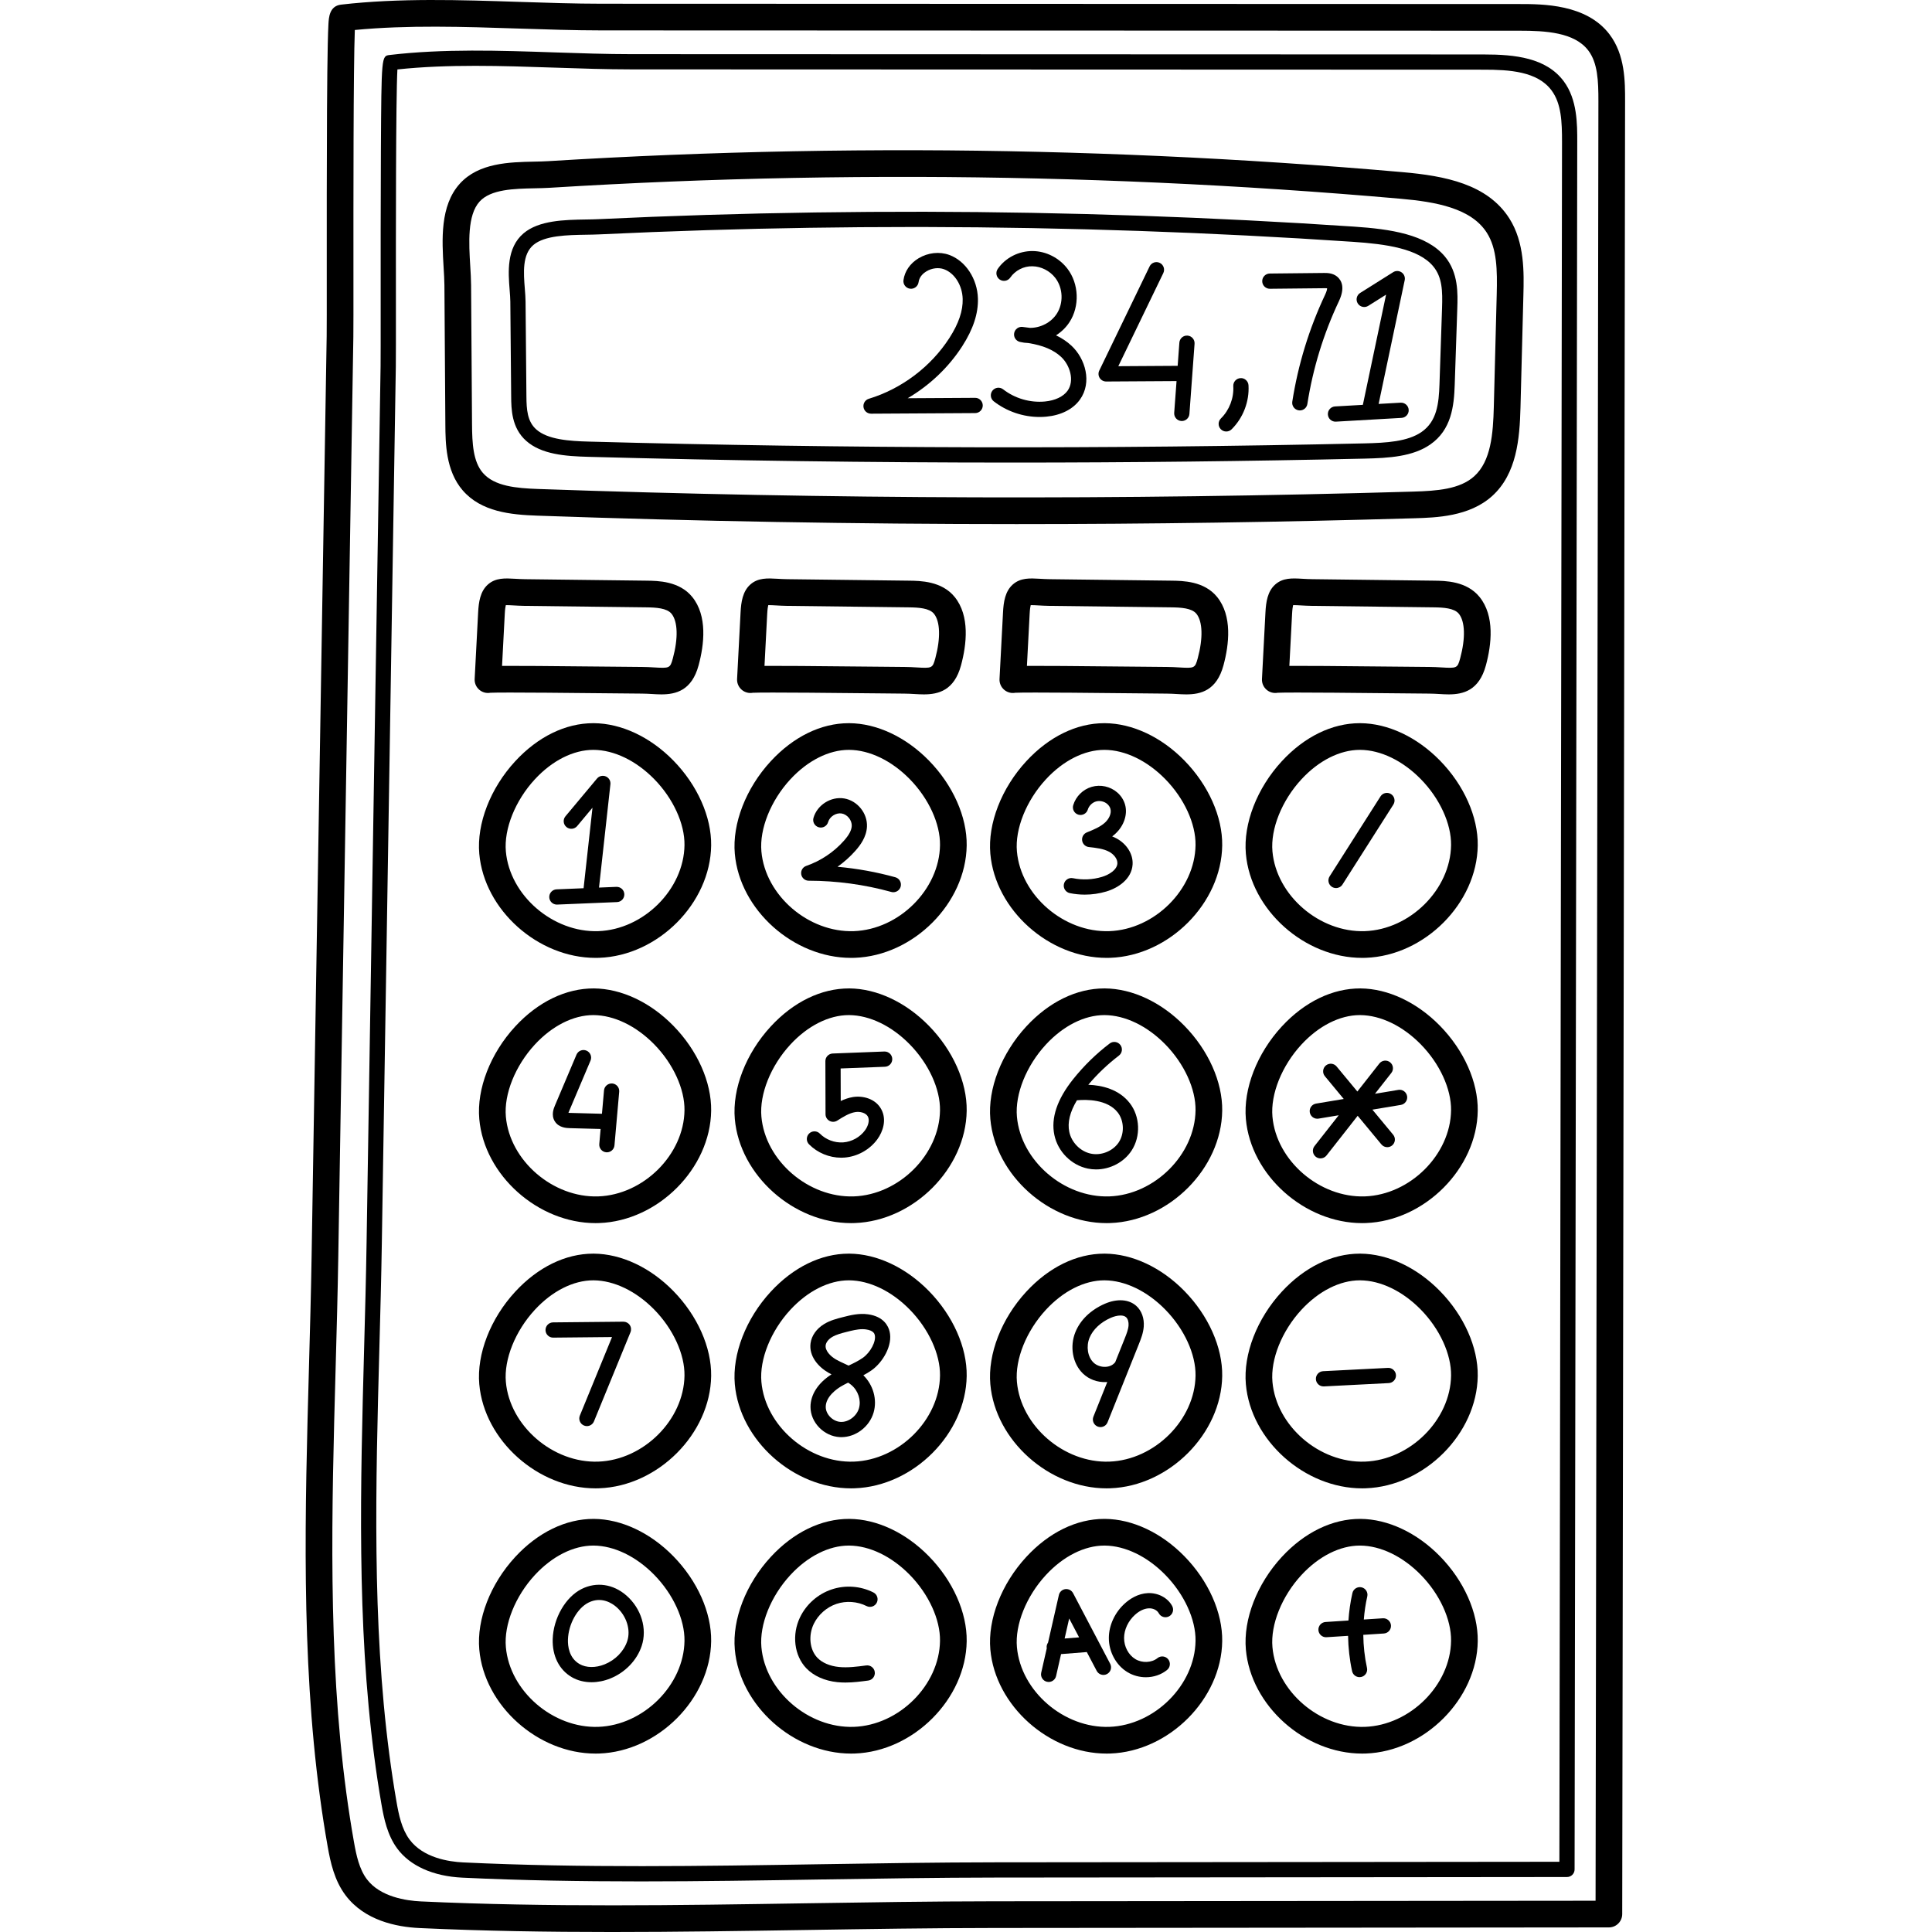 <svg height="512pt" viewBox="-81 0 512 512.001" width="512pt" xmlns="http://www.w3.org/2000/svg"><path d="m345.523 9.082c-6.102-8.008-17.656-8.012-23.945-8.012l-243.117-.082c-7.129-.004-14.594-.25-21.812-.488-15.68-.52-31.898-1.055-47.266.727-3.086.359-3.25 3.406-3.348 5.227-.066 1.23-.125 2.961-.176 5.297-.09 4.039-.152 9.906-.199 17.438-.078 13.77-.07 30.691-.066 43.051.004 8.469.008 15.164-.023 16.895l-3.992 243.797c-.156 9.754-.438 19.805-.703 29.523-1.039 37.496-2.109 76.27 2.891 113.547.605 4.535 1.305 9.039 2.074 13.375.742 4.188 1.781 8.984 4.754 12.918 5.012 6.641 13.418 8.375 19.586 8.66 16.863.785 33.926 1.047 50.945 1.047 17.262 0 34.48-.27 51.41-.531 16.355-.258 33.27-.523 49.812-.535 31.328-.023 62.652-.055 93.977-.086l69.051-.066c1.949 0 3.527-1.582 3.531-3.531l.758-480.402c.008-5.195.02-12.312-4.141-17.766zm-3.68 494.633-65.523.062c-31.328.031-62.652.062-93.98.086-16.594.016-33.531.281-49.914.535-33.512.527-68.168 1.066-101.918-.504-3.812-.18-10.734-1.176-14.273-5.863-2.027-2.684-2.809-6.355-3.434-9.891-.754-4.242-1.434-8.641-2.031-13.078-4.922-36.719-3.859-75.199-2.828-112.414.27-9.738.547-19.812.707-29.605l3.992-243.797c.031-1.789.027-8.176.023-17.016-.008-18.316-.023-54.332.367-64.281 14.031-1.352 28.938-.859 43.383-.383 7.277.238 14.801.488 22.043.492l243.203.082c6.898 0 14.57.406 18.242 5.227 2.504 3.285 2.699 8.043 2.691 13.469zm0 0"/><path d="m312.242 14.43-225.934-.078c-6.641-.004-13.586-.238-20.297-.465-14.527-.492-29.547-1-43.734.684-2.191.262-2.191.262-2.336 25.305-.074 13.117-.066 29.242-.059 41.012 0 8.082.004 14.469-.023 16.129l-3.711 232.312c-.145 9.305-.406 18.891-.656 28.16-.961 35.668-1.957 72.551 2.676 107.961.562 4.309 1.207 8.578 1.918 12.684.664 3.832 1.586 8.215 4.168 11.723 3.398 4.621 9.531 7.371 17.258 7.742 15.648.746 31.48.996 47.281.996 16.027 0 32.016-.258 47.734-.512 15.199-.242 30.914-.492 46.289-.508 27.773-.02 55.551-.051 83.328-.078l68.125-.066c1.113 0 2.016-.902 2.016-2.016l.703-457.773c.008-4.754.02-11.262-3.566-16.09-4.648-6.258-12.926-7.121-21.18-7.121zm20.012 478.961-66.113.066c-27.773.027-55.551.055-83.328.078-15.402.016-31.133.266-46.348.508-31.152.5-63.367 1.016-94.758-.484-3.758-.18-10.602-1.207-14.199-6.098-2.062-2.801-2.828-6.484-3.438-10.016-.703-4.051-1.34-8.266-1.895-12.52-4.59-35.094-3.602-71.816-2.645-107.332.25-9.281.512-18.875.66-28.203l3.707-232.309c.027-1.695.027-7.777.023-16.195-.012-18.281-.027-54.836.395-62.48 13.434-1.434 27.723-.953 41.559-.484 6.746.23 13.723.465 20.508.469l225.855.078c6.707 0 14.18.426 17.941 5.492 2.578 3.469 2.781 8.246 2.773 13.676zm0 0"/><path d="m40.844 48.691c-5.266 5.828-4.719 14.906-4.281 22.203.105 1.699.199 3.305.211 4.684l.25 36.906c.035 4.871.086 12.234 4.582 17.453 4.941 5.727 12.785 6.469 19.746 6.715 42.129 1.492 84.574 2.238 127.008 2.238 35.215 0 70.43-.516 105.41-1.543 5.816-.172 14.598-.43 20.645-5.871 6.543-5.895 7.316-15.211 7.531-23.484l.77-29.789c.152-5.887.359-13.945-3.75-20.359-5.812-9.07-17.008-11.234-28.238-12.219-42.598-3.746-85.922-5.699-128.766-5.812-21.707-.043-43.703.363-65.383 1.242-10.758.434-21.641.992-32.348 1.656-1.117.07-2.367.098-3.684.125-6.547.137-14.691.309-19.703 5.855zm5.242 4.738c2.969-3.285 9.152-3.414 14.609-3.531 1.395-.027 2.711-.055 3.973-.133 10.656-.66 21.488-1.215 32.195-1.652 21.578-.875 43.473-1.285 65.078-1.234 42.648.109 85.766 2.055 128.164 5.785 9.438.828 18.742 2.492 22.906 8.992 2.719 4.238 2.801 9.918 2.637 16.363l-.77 29.789c-.184 7.113-.738 14.395-5.195 18.41-3.801 3.426-9.797 3.875-16.121 4.059-76.973 2.266-155.016 2.031-231.957-.691-5.723-.203-11.566-.699-14.645-4.27-2.586-2.996-2.832-7.805-2.867-12.883l-.25-36.902c-.012-1.57-.113-3.266-.223-5.062-.359-5.977-.809-13.414 2.465-17.039zm0 0"/><path d="m54.242 80.008.223 25.043c.031 3.309.074 8.312 3.977 11.777 4.059 3.609 10.379 4.074 16.508 4.238 37.285 1.012 74.852 1.52 112.402 1.52 31.164 0 62.328-.352 93.281-1.047 6.523-.148 12.762-.543 17.379-3.727 5.641-3.895 6.316-10.199 6.504-15.809l.68-20.211c.137-4.008.32-9.496-3.293-13.82-4.902-5.863-14.461-7.27-24.059-7.914-37.656-2.539-75.969-3.863-113.875-3.941-19.23-.027-38.68.246-57.824.84-9.516.297-19.141.676-28.605 1.125-1.031.051-2.156.066-3.328.086-5.516.09-12.375.199-16.461 3.664-4.566 3.875-4.062 10.309-3.691 15.008.09 1.152.176 2.238.184 3.168zm6.121-15.094c2.98-2.531 9.043-2.629 13.914-2.707 1.215-.02 2.383-.039 3.453-.09 9.445-.449 19.047-.824 28.543-1.121 17.984-.559 36.242-.84 54.324-.84h3.367c37.812.078 76.039 1.398 113.609 3.93 8.703.59 17.301 1.777 21.23 6.477 2.43 2.91 2.508 6.59 2.355 11.098l-.68 20.207c-.172 5.035-.664 9.789-4.762 12.617-3.699 2.551-9.289 2.883-15.176 3.016-68.18 1.535-137.316 1.379-205.48-.473-5.148-.137-10.895-.516-13.938-3.219-2.371-2.105-2.59-5.227-2.617-8.797l-.227-25.039c-.008-1.074-.098-2.227-.195-3.449-.336-4.254-.715-9.074 2.277-11.609zm0 0"/><path d="m76.371 191.652c-.055 0-.109 0-.164 0-7.332 0-14.668 3.578-20.676 10.094-6.574 7.125-10.219 16.52-9.516 24.512 1.316 14.926 15.582 27.594 30.812 27.59.324 0 .648-.004.973-.016 15.594-.555 29.457-14.469 29.664-29.77.102-7.586-3.648-16.008-10.031-22.527-6.102-6.227-13.777-9.832-21.062-9.883zm1.18 55.113c-11.988.406-23.461-9.445-24.492-21.129-.527-5.977 2.484-13.477 7.672-19.098 4.586-4.973 10.223-7.816 15.484-7.816h.105c5.414.035 11.27 2.867 16.062 7.758 5.02 5.129 8.09 11.828 8.016 17.484-.16 11.719-10.836 22.375-22.848 22.801zm0 0"/><path d="m144.086 191.652c-.055 0-.109 0-.16 0-7.332 0-14.668 3.578-20.676 10.094-6.574 7.125-10.223 16.52-9.516 24.512 1.316 14.926 15.582 27.594 30.812 27.59.324 0 .648-.004.973-.016 15.594-.555 29.457-14.469 29.664-29.77.102-7.586-3.648-16.008-10.031-22.527-6.102-6.227-13.777-9.832-21.066-9.883zm1.184 55.113c-12.004.406-23.465-9.445-24.492-21.129-.527-5.977 2.48-13.477 7.668-19.098 4.586-4.973 10.227-7.816 15.484-7.816h.105c5.418.035 11.273 2.867 16.066 7.762 5.02 5.125 8.09 11.824 8.012 17.48-.156 11.719-10.836 22.375-22.844 22.801zm0 0"/><path d="m211.805 191.652c-.055 0-.109 0-.164 0-7.332 0-14.668 3.578-20.676 10.094-6.574 7.125-10.219 16.52-9.516 24.512 1.316 14.926 15.586 27.594 30.816 27.59.32 0 .645-.004.969-.016 15.598-.555 29.457-14.469 29.664-29.77.105-7.586-3.645-16.008-10.031-22.527-6.098-6.227-13.777-9.832-21.062-9.883zm1.18 55.113c-12.016.406-23.461-9.445-24.492-21.129-.527-5.977 2.484-13.477 7.672-19.098 4.586-4.973 10.223-7.816 15.484-7.816h.105c5.418.035 11.273 2.867 16.066 7.762 5.02 5.125 8.09 11.824 8.012 17.48-.16 11.719-10.836 22.375-22.848 22.801zm0 0"/><path d="m300.586 201.535c-6.102-6.227-13.777-9.832-21.062-9.883-.055 0-.109 0-.164 0-7.332 0-14.668 3.578-20.676 10.094-6.574 7.125-10.219 16.52-9.516 24.512 1.316 14.926 15.586 27.594 30.812 27.59.324 0 .648-.004.973-.016 15.594-.555 29.457-14.469 29.664-29.77.105-7.586-3.645-16.008-10.031-22.527zm-19.883 45.23c-11.984.406-23.461-9.445-24.492-21.129-.527-5.977 2.484-13.477 7.672-19.098 4.586-4.973 10.223-7.816 15.48-7.816h.105c5.418.035 11.273 2.867 16.066 7.762 5.02 5.125 8.09 11.824 8.016 17.48-.16 11.719-10.836 22.375-22.848 22.801zm0 0"/><path d="m76.371 261.941c-7.367-.023-14.785 3.531-20.84 10.094-6.574 7.129-10.219 16.523-9.516 24.516 1.316 14.926 15.586 27.59 30.816 27.59.32 0 .648-.008.969-.02 15.594-.555 29.457-14.469 29.664-29.77.105-7.586-3.645-16.004-10.031-22.523-6.098-6.23-13.777-9.832-21.062-9.887zm1.18 55.117c-11.988.406-23.461-9.445-24.492-21.129-.527-5.98 2.484-13.477 7.672-19.102 4.586-4.973 10.223-7.816 15.484-7.816h.105c5.414.039 11.27 2.867 16.066 7.762 5.016 5.125 8.086 11.824 8.012 17.48-.16 11.719-10.836 22.375-22.848 22.805zm0 0"/><path d="m144.086 261.941c-7.414-.023-14.785 3.531-20.836 10.094-6.574 7.129-10.219 16.52-9.516 24.516 1.316 14.926 15.582 27.59 30.812 27.59.324 0 .648-.008.973-.02 15.594-.555 29.457-14.469 29.664-29.77.102-7.586-3.648-16.004-10.031-22.523-6.102-6.23-13.777-9.832-21.066-9.887zm1.184 55.117c-12.004.406-23.465-9.445-24.492-21.129-.527-5.98 2.48-13.477 7.668-19.102 4.586-4.973 10.227-7.816 15.484-7.816h.105c5.418.039 11.273 2.867 16.066 7.762 5.02 5.125 8.09 11.824 8.012 17.48-.156 11.719-10.836 22.375-22.844 22.805zm0 0"/><path d="m211.805 261.941c-.055 0-.109 0-.164 0-7.332 0-14.668 3.582-20.676 10.094-6.574 7.129-10.219 16.52-9.516 24.516 1.316 14.926 15.586 27.59 30.816 27.59.32 0 .648-.008.969-.02 15.598-.555 29.457-14.469 29.664-29.77.105-7.586-3.645-16.004-10.031-22.523-6.098-6.23-13.777-9.832-21.062-9.887zm1.18 55.117c-12.016.406-23.461-9.445-24.492-21.129-.527-5.98 2.484-13.477 7.672-19.102 4.586-4.973 10.223-7.816 15.484-7.816h.105c5.418.039 11.273 2.867 16.066 7.762 5.02 5.125 8.09 11.824 8.012 17.48-.16 11.719-10.836 22.375-22.848 22.805zm0 0"/><path d="m300.59 271.828c-6.105-6.23-13.781-9.832-21.066-9.887-7.375-.023-14.785 3.531-20.84 10.094-6.574 7.125-10.219 16.52-9.516 24.516 1.316 14.926 15.586 27.59 30.812 27.59.324 0 .652-.008.973-.02 15.594-.555 29.457-14.469 29.664-29.77.105-7.586-3.645-16.004-10.027-22.523zm-19.887 45.23c-11.984.406-23.461-9.445-24.492-21.129-.527-5.98 2.484-13.477 7.672-19.102 4.586-4.973 10.223-7.816 15.48-7.816h.105c5.418.039 11.273 2.867 16.066 7.762 5.02 5.125 8.09 11.824 8.016 17.48-.16 11.719-10.836 22.375-22.848 22.805zm0 0"/><path d="m76.371 332.23c-.055 0-.109 0-.164 0-7.332 0-14.668 3.582-20.676 10.094-6.574 7.129-10.219 16.523-9.516 24.516 1.316 14.926 15.582 27.59 30.812 27.59.324 0 .648-.008.973-.02 15.594-.555 29.457-14.465 29.664-29.77.102-7.582-3.648-16.004-10.031-22.523-6.098-6.23-13.777-9.832-21.062-9.887zm1.18 55.117c-12.004.426-23.461-9.445-24.492-21.129-.527-5.98 2.484-13.477 7.672-19.102 4.586-4.973 10.223-7.816 15.484-7.816h.105c5.414.039 11.27 2.867 16.066 7.762 5.016 5.125 8.086 11.824 8.012 17.48-.16 11.723-10.836 22.375-22.848 22.805zm0 0"/><path d="m144.086 332.23c-.055 0-.109 0-.16 0-7.332 0-14.668 3.582-20.676 10.094-6.574 7.129-10.223 16.523-9.516 24.516 1.316 14.926 15.582 27.59 30.812 27.59.32 0 .648-.008.973-.02 15.594-.555 29.457-14.465 29.664-29.77.102-7.582-3.648-16.004-10.031-22.523-6.102-6.227-13.777-9.832-21.066-9.887zm1.18 55.117c-11.977.426-23.461-9.445-24.488-21.129-.527-5.98 2.48-13.477 7.668-19.102 4.586-4.973 10.227-7.816 15.484-7.816h.105c5.418.039 11.273 2.867 16.066 7.762 5.02 5.125 8.09 11.824 8.012 17.48-.156 11.723-10.836 22.375-22.848 22.805zm0 0"/><path d="m211.805 332.23c-.055 0-.109 0-.164 0-7.332 0-14.668 3.582-20.676 10.094-6.574 7.129-10.219 16.523-9.516 24.516 1.316 14.926 15.586 27.59 30.812 27.59.324 0 .648-.008.973-.02 15.598-.555 29.457-14.465 29.664-29.77.105-7.582-3.645-16.004-10.031-22.523-6.098-6.227-13.777-9.832-21.062-9.887zm1.18 55.117c-11.996.426-23.461-9.445-24.492-21.129-.527-5.98 2.484-13.477 7.672-19.102 4.586-4.973 10.223-7.816 15.484-7.816h.105c5.418.039 11.273 2.867 16.066 7.762 5.02 5.125 8.09 11.824 8.012 17.48-.16 11.723-10.836 22.375-22.848 22.805zm0 0"/><path d="m279.523 332.23c-.055 0-.109 0-.164 0-7.332 0-14.668 3.582-20.676 10.094-6.574 7.129-10.219 16.523-9.516 24.516 1.316 14.926 15.586 27.59 30.812 27.59.324 0 .648-.008.973-.02 15.594-.555 29.457-14.465 29.664-29.77.105-7.582-3.645-16.004-10.031-22.523-6.102-6.227-13.777-9.832-21.062-9.887zm1.18 55.117c-12.016.426-23.465-9.445-24.492-21.129-.527-5.98 2.484-13.477 7.672-19.102 4.586-4.973 10.223-7.816 15.48-7.816h.105c5.418.039 11.273 2.867 16.066 7.762 5.02 5.125 8.09 11.824 8.016 17.48-.16 11.723-10.836 22.375-22.848 22.805zm0 0"/><path d="m76.371 402.523c-7.367-.027-14.785 3.531-20.84 10.094-6.574 7.125-10.219 16.52-9.516 24.512 1.316 14.926 15.586 27.594 30.816 27.59.32 0 .645-.004.969-.016 15.594-.555 29.457-14.469 29.664-29.77.105-7.586-3.645-16.004-10.031-22.523-6.098-6.23-13.777-9.836-21.062-9.887zm1.18 55.113c-11.988.406-23.461-9.445-24.492-21.129-.527-5.977 2.484-13.477 7.672-19.098 4.586-4.973 10.223-7.816 15.484-7.816h.105c5.414.039 11.27 2.867 16.066 7.762 5.016 5.125 8.086 11.824 8.012 17.477-.16 11.723-10.836 22.379-22.848 22.805zm0 0"/><path d="m144.086 402.523c-7.414-.027-14.785 3.531-20.836 10.094-6.574 7.125-10.219 16.52-9.516 24.512 1.316 14.926 15.582 27.594 30.812 27.59.324 0 .648-.004.973-.016 15.594-.555 29.457-14.469 29.664-29.77.105-7.586-3.645-16.004-10.031-22.523-6.102-6.23-13.777-9.836-21.066-9.887zm1.184 55.113c-12.004.406-23.465-9.445-24.492-21.129-.527-5.977 2.48-13.477 7.668-19.098 4.586-4.973 10.227-7.816 15.484-7.816h.105c5.418.039 11.273 2.867 16.066 7.762 5.02 5.125 8.09 11.824 8.012 17.477-.156 11.723-10.836 22.379-22.844 22.805zm0 0"/><path d="m211.805 402.523c-.055 0-.109 0-.164 0-7.332 0-14.668 3.578-20.676 10.094-6.574 7.125-10.219 16.52-9.516 24.512 1.316 14.926 15.586 27.594 30.816 27.59.32 0 .645-.004.969-.016 15.598-.555 29.457-14.469 29.664-29.77.105-7.586-3.645-16.004-10.031-22.523-6.098-6.23-13.777-9.836-21.062-9.887zm1.18 55.113c-12.016.406-23.461-9.445-24.492-21.129-.527-5.977 2.484-13.477 7.672-19.098 4.586-4.973 10.223-7.816 15.484-7.816h.105c5.418.039 11.273 2.867 16.066 7.762 5.02 5.125 8.09 11.824 8.012 17.477-.16 11.723-10.836 22.379-22.848 22.805zm0 0"/><path d="m300.59 412.41c-6.105-6.23-13.781-9.836-21.066-9.887-7.375-.031-14.785 3.531-20.84 10.09-6.574 7.129-10.219 16.523-9.516 24.516 1.316 14.926 15.586 27.594 30.812 27.59.324 0 .648-.004.973-.016 15.594-.555 29.457-14.469 29.664-29.773.105-7.582-3.645-16.004-10.027-22.52zm-19.887 45.227c-11.984.406-23.461-9.445-24.492-21.129-.527-5.977 2.484-13.477 7.672-19.098 4.586-4.973 10.223-7.816 15.48-7.816h.105c5.418.039 11.273 2.867 16.066 7.762 5.02 5.125 8.09 11.824 8.016 17.477-.16 11.723-10.836 22.379-22.848 22.805zm0 0"/><path d="m90.328 153.883-32.195-.391c-.977-.012-1.852-.062-2.629-.109-2.656-.152-5.168-.301-7.223 1.535-2.016 1.809-2.426 4.617-2.57 7.387l-.922 17.625c-.102 1.949 1.395 3.609 3.344 3.711.285.016.57-.004.84-.055 2.891-.16 25.613.078 34.281.172 2.992.031 5.156.055 5.867.055.926.004 1.832.059 2.711.109.773.047 1.598.098 2.445.098 3.812-.004 8.047-.992 9.859-7.703 1.48-5.488 2.391-13.086-1.684-18.117-3.418-4.211-9.082-4.281-12.125-4.316zm6.984 20.59c-.715 2.652-.883 2.641-5.066 2.395-.926-.055-1.977-.117-3.098-.121-.703-.004-2.852-.027-5.82-.055-5.719-.062-14.469-.152-21.785-.199-2.66-.016-5.133-.023-7.207-.023-.785 0-1.516 0-2.176.004-.035 0-.074 0-.113 0l.723-13.801c.062-1.234.184-1.93.277-2.305.527-.012 1.348.035 2.047.074.859.047 1.832.105 2.953.121l32.195.391c2.609.031 5.492.191 6.719 1.699 1.664 2.055 1.797 6.473.352 11.82zm0 0"/><path d="m159.875 153.883-32.195-.391c-.977-.012-1.848-.062-2.629-.109-2.656-.152-5.168-.301-7.223 1.535-2.016 1.809-2.426 4.617-2.57 7.387l-.922 17.625c-.102 1.949 1.395 3.609 3.344 3.715.285.012.57-.008.84-.055 2.891-.164 25.613.074 34.281.168 2.992.031 5.16.055 5.867.059.926.004 1.832.055 2.711.109.773.043 1.598.094 2.445.094 3.812 0 8.047-.992 9.859-7.703 1.48-5.488 2.391-13.086-1.684-18.113-3.418-4.215-9.082-4.285-12.125-4.32zm6.984 20.59c-.715 2.652-.879 2.641-5.062 2.395-.93-.055-1.98-.117-3.102-.121-.703-.004-2.852-.027-5.816-.055-5.723-.062-14.469-.152-21.785-.199-2.664-.016-5.137-.023-7.207-.023-.789 0-1.52 0-2.176.004-.039 0-.078 0-.113 0l.719-13.801c.066-1.234.184-1.93.277-2.305.531-.012 1.348.035 2.047.074.859.047 1.836.105 2.953.121l32.199.391c2.605.031 5.492.191 6.715 1.699 1.664 2.055 1.797 6.473.352 11.82zm0 0"/><path d="m229.426 153.883-32.199-.391c-.973-.012-1.848-.062-2.625-.109-2.656-.152-5.168-.301-7.223 1.535-2.016 1.809-2.43 4.617-2.57 7.387l-.926 17.625c-.102 1.949 1.398 3.609 3.348 3.715.285.012.566-.008.84-.055 2.891-.164 25.613.074 34.281.168 2.992.031 5.156.055 5.863.059.926.004 1.836.055 2.711.109.773.043 1.602.094 2.449.094 3.812 0 8.047-.992 9.859-7.703 1.48-5.484 2.391-13.082-1.688-18.113-3.414-4.215-9.082-4.285-12.121-4.32zm6.98 20.59c-.715 2.652-.879 2.641-5.062 2.395-.926-.055-1.98-.117-3.098-.121-.703-.004-2.852-.027-5.82-.055-5.719-.062-14.469-.152-21.785-.199-2.664-.016-5.133-.023-7.207-.023-.785 0-1.516 0-2.172.004-.039 0-.078 0-.117 0l.723-13.801c.062-1.234.184-1.93.277-2.305.527-.012 1.348.035 2.047.074.859.047 1.832.105 2.953.121l32.195.391c2.609.031 5.492.191 6.719 1.699 1.664 2.055 1.793 6.473.348 11.82zm0 0"/><path d="m311.094 158.199c-3.414-4.211-9.078-4.281-12.121-4.316l-32.195-.395c-.977-.012-1.848-.062-2.629-.105-2.656-.156-5.168-.305-7.223 1.535-2.016 1.805-2.426 4.617-2.57 7.387l-.922 17.625c-.102 1.949 1.395 3.609 3.344 3.711.289.016.57-.004.84-.055 2.895-.16 25.613.078 34.281.172 2.992.031 5.16.055 5.867.055.926.004 1.832.059 2.711.109.773.047 1.598.098 2.445.098 3.812-.004 8.047-.992 9.859-7.703 1.48-5.488 2.395-13.082-1.688-18.117zm-5.137 16.273c-.715 2.648-.879 2.641-5.066 2.395-.926-.055-1.977-.117-3.098-.121-.703-.004-2.852-.027-5.82-.055-5.723-.062-14.469-.152-21.785-.199-2.664-.016-5.137-.023-7.207-.023-.785 0-1.516 0-2.176.004-.035 0-.074 0-.113 0l.723-13.801c.062-1.234.184-1.93.273-2.305.531-.012 1.352.035 2.051.074.859.047 1.832.105 2.953.121l32.195.391c2.609.031 5.492.191 6.719 1.699 1.664 2.055 1.797 6.473.352 11.82zm0 0"/><path d="m82.352 235.027-4.609.191 3.023-27.379c.098-.887-.395-1.73-1.215-2.078-.82-.352-1.77-.121-2.34.562l-8.359 10.004c-.715.855-.598 2.129.258 2.844s2.129.602 2.844-.254l4.062-4.863-2.355 21.301c0 .012.004.02 0 .035l-7.164.297c-1.113.047-1.98.988-1.934 2.102.043 1.086.938 1.938 2.016 1.938.027 0 .055-.004.086-.004l15.855-.66c1.117-.047 1.98-.988 1.934-2.102-.047-1.113-.973-1.969-2.102-1.934zm0 0"/><path d="m156.277 232.484c-5.02-1.387-10.148-2.316-15.324-2.777 1.73-1.227 3.32-2.648 4.734-4.242 1.25-1.41 2.926-3.605 3.066-6.363.184-3.555-2.523-6.918-6.031-7.504-3.504-.586-7.16 1.723-8.137 5.137-.312 1.074.309 2.191 1.383 2.5 1.074.312 2.191-.312 2.496-1.383.418-1.457 2.098-2.523 3.594-2.27 1.496.25 2.742 1.797 2.664 3.312-.059 1.137-.711 2.371-2.055 3.891-2.699 3.043-6.16 5.355-10 6.688-.934.32-1.492 1.27-1.332 2.242.164.969 1.004 1.684 1.988 1.684 7.395.012 14.754 1.012 21.879 2.977.18.051.359.074.535.074.887 0 1.699-.586 1.949-1.48.293-1.078-.336-2.188-1.41-2.484zm0 0"/><path d="m214.844 222.168c-.363-.191-.73-.363-1.102-.512.301-.23.598-.473.879-.738 2.262-2.105 3.258-5.117 2.535-7.672-.348-1.246-1.074-2.371-2.094-3.25-1.832-1.586-4.418-2.148-6.742-1.477-2.328.676-4.207 2.535-4.906 4.855-.32 1.066.281 2.191 1.352 2.516 1.066.32 2.195-.281 2.516-1.352.301-.988 1.168-1.852 2.164-2.141.996-.285 2.191-.027 2.973.652.418.359.719.816.852 1.293.359 1.266-.445 2.73-1.398 3.617-1.281 1.191-3.098 1.926-4.852 2.637-.859.348-1.371 1.23-1.246 2.148.125.914.859 1.629 1.777 1.73 1.891.211 3.844.426 5.387 1.254 1.109.594 2.262 1.824 2.176 3.125-.105 1.629-2.125 2.945-4.078 3.531-2.492.746-5.156.867-7.711.344-1.094-.215-2.16.484-2.383 1.578s.484 2.16 1.574 2.383c1.309.266 2.637.398 3.969.398 1.93 0 3.855-.281 5.707-.832 3.199-.957 6.703-3.332 6.953-7.133.18-2.73-1.508-5.457-4.301-6.957zm0 0"/><path d="m81.262 287.133c-1.109-.086-2.094.727-2.191 1.836l-.547 6.191-8.414-.227c-.195-.008-.348-.016-.465-.027.039-.105.09-.242.16-.41l5.688-13.422c.434-1.027-.043-2.215-1.07-2.648-1.031-.434-2.215.043-2.648 1.07l-5.688 13.426c-.328.77-1.094 2.578-.059 4.242 1.074 1.73 3.184 1.785 3.973 1.809l8.168.219-.352 3.988c-.102 1.109.723 2.09 1.832 2.188.062.004.121.008.18.008 1.035 0 1.918-.789 2.012-1.84l1.254-14.211c.098-1.113-.723-2.094-1.832-2.191zm0 0"/><path d="m153.441 278.664c-.027 0-.055 0-.082 0l-13.684.527c-1.086.043-1.945.938-1.941 2.023l.039 14.066c0 .734.402 1.41 1.047 1.762.645.355 1.43.328 2.051-.062 1.555-.984 3.16-2.004 4.816-2.266 1.188-.188 2.742.156 3.297 1.16.574 1.043.043 2.594-.742 3.664-1.348 1.84-3.508 3.039-5.781 3.207-2.266.156-4.586-.703-6.188-2.324-.785-.797-2.062-.801-2.855-.02-.793.785-.805 2.062-.02 2.855 2.227 2.254 5.355 3.547 8.516 3.547.281 0 .562-.012.844-.031 3.438-.254 6.707-2.066 8.746-4.848 1.496-2.047 2.551-5.227 1.02-8-1.535-2.781-4.852-3.605-7.465-3.199-1.176.188-2.254.578-3.258 1.055l-.023-8.625 11.738-.453c1.117-.043 1.984-.98 1.941-2.098-.043-1.086-.938-1.941-2.016-1.941zm0 0"/><path d="m207.41 287.473c2.41-2.863 5.137-5.457 8.113-7.727.887-.676 1.059-1.941.383-2.828s-1.941-1.059-2.828-.383c-3.598 2.738-6.852 5.918-9.672 9.449-4.262 5.336-5.938 10.324-4.984 14.824.934 4.395 4.488 7.961 8.844 8.875.727.152 1.465.227 2.199.227 3.719 0 7.383-1.883 9.418-4.996 2.465-3.766 2.262-9.055-.48-12.574-2.871-3.691-7.371-4.723-10.992-4.867zm8.094 15.227c-1.527 2.336-4.641 3.609-7.41 3.027-2.77-.578-5.121-2.945-5.719-5.758-.523-2.469.156-5.277 2.023-8.383.039-.004.078-.004.113-.008 2.293-.207 7.945-.305 10.703 3.242 1.688 2.164 1.809 5.551.289 7.879zm0 0"/><path d="m84.219 350.262c-.008 0-.012 0-.02 0l-18.633.184c-1.113.012-2.008.926-2 2.039.012 1.113.914 2 2.023 2h.02l15.586-.156-8.527 20.816c-.422 1.035.07 2.211 1.105 2.637.25.102.508.152.762.152.797 0 1.551-.477 1.871-1.254l9.684-23.637c.254-.625.18-1.336-.199-1.898-.375-.555-1.004-.883-1.672-.883zm0 0"/><path d="m149.066 348.312c-2.43-.352-4.73.238-6.762.758-1.547.395-3.305.844-4.898 1.816-2.016 1.227-3.328 3.078-3.602 5.086-.469 3.469 2.117 6.297 4.695 7.789.285.164.57.32.855.465-3.543 2.25-5.566 5.371-5.566 8.617-.004 4.117 3.555 7.781 7.766 8.008.141.008.281.012.418.012 3.809 0 7.43-2.734 8.539-6.516 1-3.434-.086-7.305-2.715-9.879.734-.391 1.461-.816 2.16-1.309 2.988-2.094 5.676-6.629 4.797-10.297-.344-1.441-1.539-3.953-5.688-4.551zm-2.434 24.902c-.613 2.098-2.797 3.719-4.863 3.605-2.062-.109-3.945-2.004-3.941-3.973 0-2.781 3.047-4.824 3.98-5.387.625-.375 1.277-.711 1.953-1.043.301.191.582.391.844.609 1.816 1.512 2.652 4.055 2.027 6.188zm1.008-13.363c-1.133.793-2.41 1.414-3.758 2.047-.359-.172-.719-.336-1.074-.5-.812-.375-1.578-.727-2.285-1.133-1.488-.863-2.906-2.355-2.715-3.75.105-.781.738-1.598 1.695-2.18 1.078-.656 2.465-1.012 3.801-1.352 1.422-.363 2.883-.738 4.258-.738.312 0 .621.02.926.062 2.051.297 2.266 1.195 2.336 1.492.402 1.684-1.145 4.625-3.184 6.051zm0 0"/><path d="m211.766 345.523c-3.691 1.609-6.449 4.258-7.762 7.465-1.574 3.84-.758 8.371 1.988 11.02 1.582 1.527 3.805 2.352 6.117 2.258.109-.004.223-.012.332-.02l-3.676 9.18c-.414 1.035.09 2.211 1.125 2.625.246.098.5.145.75.145.801 0 1.559-.477 1.875-1.27l8.293-20.707c.543-1.367 1.164-2.91 1.297-4.633.168-2.215-.551-4.223-1.98-5.512-1.969-1.766-5.094-1.973-8.359-.551zm5.293 9.191-2.527 6.312c-.059.051-.109.105-.164.164-.555.629-1.418 1-2.422 1.039-1.168.051-2.367-.375-3.148-1.129-1.559-1.504-2.004-4.273-1.059-6.582.902-2.195 2.957-4.121 5.641-5.289.773-.34 1.734-.609 2.574-.609.582 0 1.105.129 1.469.457.477.43.727 1.27.656 2.199-.086 1.105-.562 2.289-1.02 3.438zm0 0"/><path d="m84.977 422.801c-3.492-3.027-7.91-3.664-11.824-1.711-4.277 2.141-7.504 7.73-7.68 13.293-.137 4.465 1.711 8.141 5.074 10.094 1.527.887 3.332 1.332 5.23 1.332 1.637 0 3.34-.332 4.984-1 3.93-1.59 7.027-4.809 8.289-8.602 1.527-4.582-.109-9.969-4.074-13.406zm.242 12.133c-.895 2.684-3.125 4.977-5.973 6.133-2.406.973-4.898.945-6.672-.082-2.789-1.621-3.117-4.754-3.062-6.477.129-4.102 2.469-8.316 5.445-9.805 3.461-1.73 6.309.23 7.375 1.152 2.699 2.34 3.887 6.074 2.887 9.078zm0 0"/><path d="m150.461 422.016c-3.418-1.727-7.465-2.016-11.094-.789-3.633 1.227-6.672 3.91-8.344 7.359-2.234 4.609-1.551 10.168 1.656 13.52 1.945 2.027 4.855 3.332 8.203 3.68.727.074 1.445.105 2.16.105 2.062 0 4.078-.266 6.047-.527 1.102-.145 1.883-1.16 1.734-2.266-.145-1.105-1.164-1.883-2.266-1.738-2.414.32-4.91.648-7.258.406-2.398-.246-4.422-1.117-5.703-2.457-2.031-2.121-2.426-5.891-.938-8.965 1.184-2.445 3.426-4.422 6-5.289 2.574-.875 5.559-.66 7.98.562 1 .508 2.211.105 2.715-.891.5-.996.102-2.211-.895-2.711zm0 0"/><path d="m203.375 422.195c-.395-.746-1.219-1.16-2.051-1.062-.84.113-1.52.73-1.707 1.555l-2.871 12.617c-.266.375-.41.832-.371 1.324.004.062.02.117.031.18l-1.473 6.465c-.246 1.086.434 2.168 1.523 2.414.148.035.301.051.449.051.922 0 1.754-.633 1.969-1.57l1.32-5.816 6.613-.523c.066-.004.133-.023.199-.035l2.629 5c.52.988 1.738 1.367 2.727.848s1.367-1.738.848-2.727zm-2.238 12.027 1.207-5.305 2.629 5zm0 0"/><path d="m217.117 424.906c-2.66 2.383-4.254 5.809-4.262 9.164-.016 3.688 1.922 7.25 4.934 9.07 1.492.902 3.191 1.348 4.875 1.348 2.031 0 4.035-.648 5.613-1.926.871-.699 1.004-1.969.305-2.84-.703-.867-1.973-1-2.84-.301-1.539 1.242-4.059 1.352-5.859.262-1.824-1.102-2.996-3.301-2.988-5.602.008-2.23 1.098-4.535 2.918-6.168 1.152-1.031 2.426-1.629 3.586-1.684 1.156-.074 2.246.473 2.684 1.293.527.984 1.75 1.352 2.734.828.984-.527 1.352-1.75.828-2.734-1.168-2.18-3.738-3.535-6.438-3.426-2.676.133-4.789 1.547-6.09 2.715zm0 0"/><path d="m285.477 428.863-5.051.328c.164-2.062.461-4.113.918-6.121.246-1.086-.438-2.168-1.523-2.414-1.082-.246-2.172.434-2.418 1.523-.543 2.387-.887 4.824-1.051 7.273l-6.074.395c-1.109.07-1.957 1.035-1.883 2.145.07 1.07.957 1.891 2.012 1.891.043 0 .09 0 .133-.004l5.715-.367c.051 3.148.395 6.297 1.066 9.363.207.945 1.043 1.59 1.973 1.59.141 0 .289-.016.434-.047 1.09-.238 1.777-1.316 1.539-2.406-.625-2.867-.945-5.812-.98-8.762l5.449-.355c1.113-.07 1.961-1.031 1.887-2.145-.07-1.113-1.051-1.961-2.145-1.887zm0 0"/><path d="m286.828 362.504-17.188.875c-1.113.059-1.969 1.008-1.914 2.121.055 1.078.949 1.914 2.016 1.914h.105l17.184-.879c1.113-.055 1.973-1.004 1.914-2.117-.055-1.113-1.027-1.973-2.117-1.914zm0 0"/><path d="m287.633 210.438c-.941-.598-2.188-.32-2.789.621l-13.48 21.184c-.602.941-.324 2.188.617 2.789.336.211.711.316 1.082.316.668 0 1.324-.332 1.707-.938l13.484-21.184c.598-.941.32-2.188-.621-2.789zm0 0"/><path d="m289.57 288.832-6.188 1.031 4.336-5.52c.688-.879.535-2.148-.344-2.836-.875-.688-2.145-.535-2.836.34l-5.824 7.418-5.496-6.633c-.711-.859-1.984-.98-2.844-.27-.859.715-.98 1.988-.266 2.844l4.996 6.035-7.336 1.223c-1.102.18-1.844 1.223-1.66 2.32.164.988 1.02 1.688 1.988 1.688.113 0 .223-.008.336-.027l5.34-.887-6.414 8.164c-.688.875-.535 2.145.344 2.836.367.289.809.43 1.246.43.598 0 1.191-.266 1.59-.773l8.262-10.52 6.289 7.59c.398.48.973.73 1.555.73.453 0 .91-.152 1.289-.465.859-.711.977-1.984.266-2.844l-5.5-6.637 7.535-1.254c1.102-.184 1.848-1.223 1.664-2.324-.188-1.102-1.227-1.852-2.328-1.66zm0 0"/><path d="m149.836 109.633h.012l27.586-.16c1.117-.008 2.016-.918 2.008-2.035-.008-1.113-.922-2.027-2.031-2.008l-17.863.105c5.805-3.406 10.848-8.176 14.465-13.801 2.898-4.508 4.254-8.637 4.148-12.621-.145-5.223-3.266-9.977-7.598-11.555-2.602-.949-5.652-.613-8.16.906-2.215 1.34-3.664 3.445-3.973 5.777-.148 1.105.629 2.121 1.738 2.27 1.086.148 2.117-.629 2.266-1.738.203-1.523 1.379-2.441 2.059-2.852 1.449-.879 3.242-1.098 4.684-.57 2.812 1.027 4.848 4.262 4.945 7.871.086 3.145-1.062 6.523-3.508 10.328-4.898 7.621-12.688 13.5-21.363 16.129-.957.289-1.562 1.242-1.41 2.234.148.988 1 1.719 1.996 1.719zm0 0"/><path d="m182.359 106.359c3.441 2.676 7.781 4.145 12.133 4.145.594 0 1.184-.027 1.773-.082 3.941-.367 7.113-1.977 8.941-4.539 3.266-4.574 1.422-10.844-2.25-14.262-1.176-1.098-2.531-2.008-4.098-2.75 1.422-.906 2.656-2.098 3.574-3.512 2.738-4.211 2.508-10.16-.547-14.148-2.211-2.887-5.652-4.637-9.203-4.684-3.684-.031-7.234 1.766-9.273 4.742-.629.922-.395 2.176.523 2.809.922.633 2.18.395 2.809-.523 1.266-1.848 3.562-3.07 5.891-2.988 2.289.031 4.605 1.219 6.051 3.102 2.047 2.676 2.199 6.668.363 9.492-1.504 2.316-4.27 3.727-7.023 3.727-.023 0-.047 0-.074 0-.637-.098-1.301-.184-1.988-.254-1.059-.105-2.02.617-2.199 1.668-.18 1.047.484 2.059 1.52 2.305.742.18 1.496.277 2.254.305 3.891.625 6.676 1.809 8.672 3.668 2.352 2.191 3.602 6.316 1.715 8.961-1.117 1.566-3.316 2.609-6.027 2.863-3.918.363-7.949-.812-11.055-3.23-.883-.684-2.148-.527-2.836.355-.684.879-.527 2.148.355 2.832zm0 0"/><path d="m212.133 101.105h.012l18.652-.113-.621 8.414c-.082 1.113.754 2.082 1.867 2.16.051.004.102.008.148.008 1.051 0 1.938-.809 2.016-1.871l1.363-18.598c.082-1.113-.75-2.082-1.863-2.164-1.121-.09-2.082.754-2.164 1.867l-.449 6.141-15.73.098 11.926-24.684c.484-1.008.062-2.215-.941-2.699-1.004-.484-2.211-.062-2.695.941l-13.336 27.602c-.305.629-.262 1.367.109 1.957.371.586 1.016.941 1.707.941zm0 0"/><path d="m243.969 114.352c.516 0 1.027-.191 1.418-.582 3.059-3.016 4.734-7.375 4.48-11.664-.066-1.117-1.047-1.992-2.137-1.898-1.113.066-1.961 1.023-1.895 2.137.184 3.141-1.043 6.34-3.285 8.551-.793.785-.801 2.062-.02 2.855.398.402.918.602 1.438.602zm0 0"/><path d="m255.523 76.527h.023l14.301-.148c.172-.004.645-.008.852.023 0 .199-.062.707-.52 1.676-4.242 8.992-7.172 18.535-8.707 28.359-.172 1.102.582 2.133 1.684 2.305.105.02.211.027.316.027.977 0 1.836-.711 1.992-1.707 1.473-9.445 4.289-18.617 8.371-27.262 1.688-3.582.695-5.484-.434-6.453-1.211-1.035-2.766-1.02-3.598-1.008l-14.301.148c-1.117.012-2.012.926-2 2.043.012 1.109.914 1.996 2.02 1.996zm0 0"/><path d="m272.801 107.711c-1.113.062-1.965 1.02-1.898 2.133.062 1.074.953 1.902 2.016 1.902.039 0 .074 0 .113-.004l17.387-.996c1.113-.062 1.965-1.02 1.898-2.133-.062-1.113-1.027-1.953-2.129-1.898l-5.836.332 6.91-32.793c.168-.793-.156-1.609-.824-2.074-.664-.461-1.539-.484-2.227-.051l-8.754 5.504c-.945.594-1.23 1.84-.633 2.785.594.941 1.84 1.23 2.785.633l4.715-2.965-6.152 29.203zm0 0"/></svg>